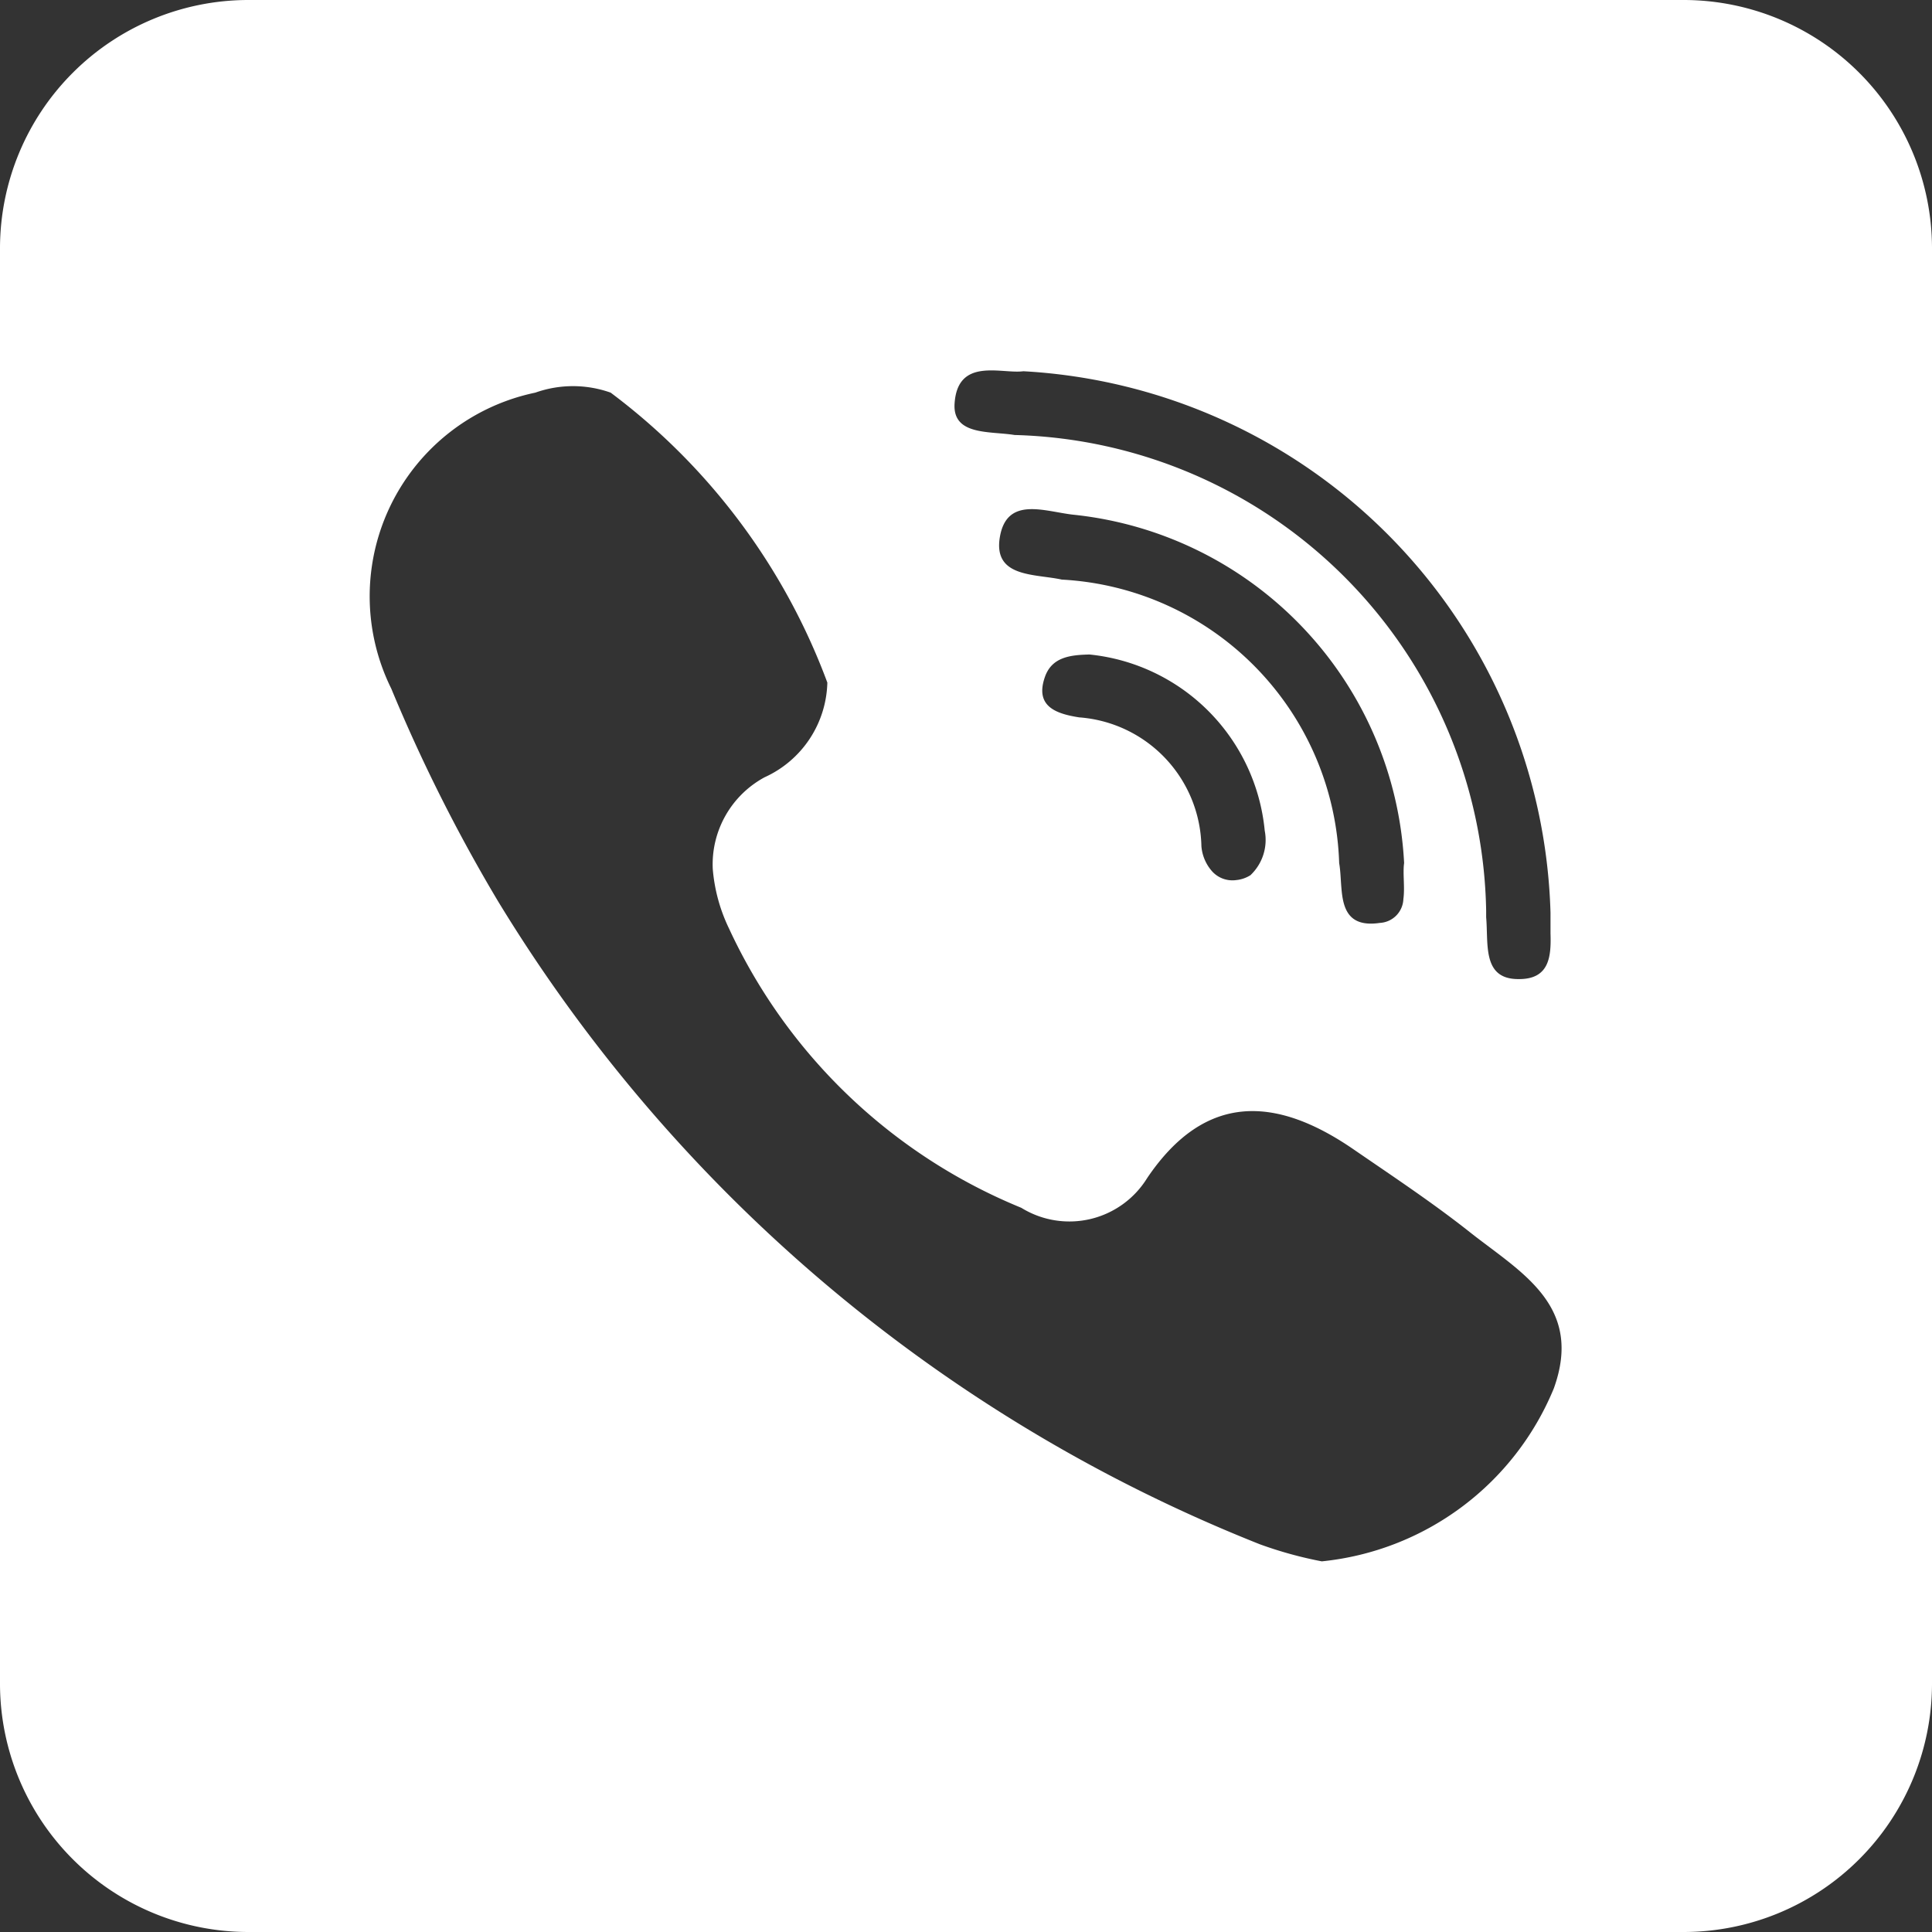<svg id="viber_x2C__social__x2C__media_x2C__logowhite" xmlns="http://www.w3.org/2000/svg" width="13" height="13" viewBox="0 0 13 13">
  <rect x="0" y="0" width="13" height="13" fill="#333333" stroke="none"/>
  <path id="Path_1" data-name="Path 1" d="M27.334,16H17.666A1.672,1.672,0,0,0,16,17.666v9.668A1.672,1.672,0,0,0,17.666,29h9.668A1.672,1.672,0,0,0,29,27.334V17.666A1.672,1.672,0,0,0,27.334,16Zm-4.911,2.718c.019-.318.318-.2.463-.22a3.756,3.756,0,0,1,3.547,3.643c0,.043,0,.091,0,.139.005.155-.006.311-.217.308-.244,0-.2-.237-.216-.416,0-.015,0-.03,0-.045a3.26,3.26,0,0,0-3.173-3.2C22.662,18.9,22.411,18.932,22.423,18.718Zm3.02,3.332a.167.167,0,0,1-.158.16c-.215.032-.248-.1-.259-.235-.005-.057-.006-.116-.015-.167A1.973,1.973,0,0,0,23.145,19.9c-.182-.04-.464-.012-.417-.287s.3-.172.491-.15a2.486,2.486,0,0,1,2.229,2.344C25.438,21.876,25.454,21.97,25.443,22.05Zm-1.026-.163a.219.219,0,0,1-.1.035.184.184,0,0,1-.167-.066.289.289,0,0,1-.066-.162.888.888,0,0,0-.823-.867c-.152-.024-.3-.072-.23-.272.047-.135.173-.148.3-.151a1.318,1.318,0,0,1,1.179,1.185A.326.326,0,0,1,24.416,21.887Zm2.038,3.456a1.894,1.894,0,0,1-1.561,1.163,2.7,2.7,0,0,1-.417-.115,10.558,10.558,0,0,1-5.126-4.327,11.014,11.014,0,0,1-.718-1.43,1.4,1.4,0,0,1,.969-1.992.757.757,0,0,1,.507,0,4.307,4.307,0,0,1,1.458,1.951.719.719,0,0,1-.422.637.666.666,0,0,0-.349.617,1.134,1.134,0,0,0,.109.4,3.718,3.718,0,0,0,1.967,1.88.615.615,0,0,0,.847-.2c.391-.579.869-.552,1.392-.191.262.18.529.357.778.554C26.23,24.56,26.658,24.782,26.455,25.343Z" transform="translate(-16 -16)" fill="#fff" fill-rule="evenodd"/>
</svg>
